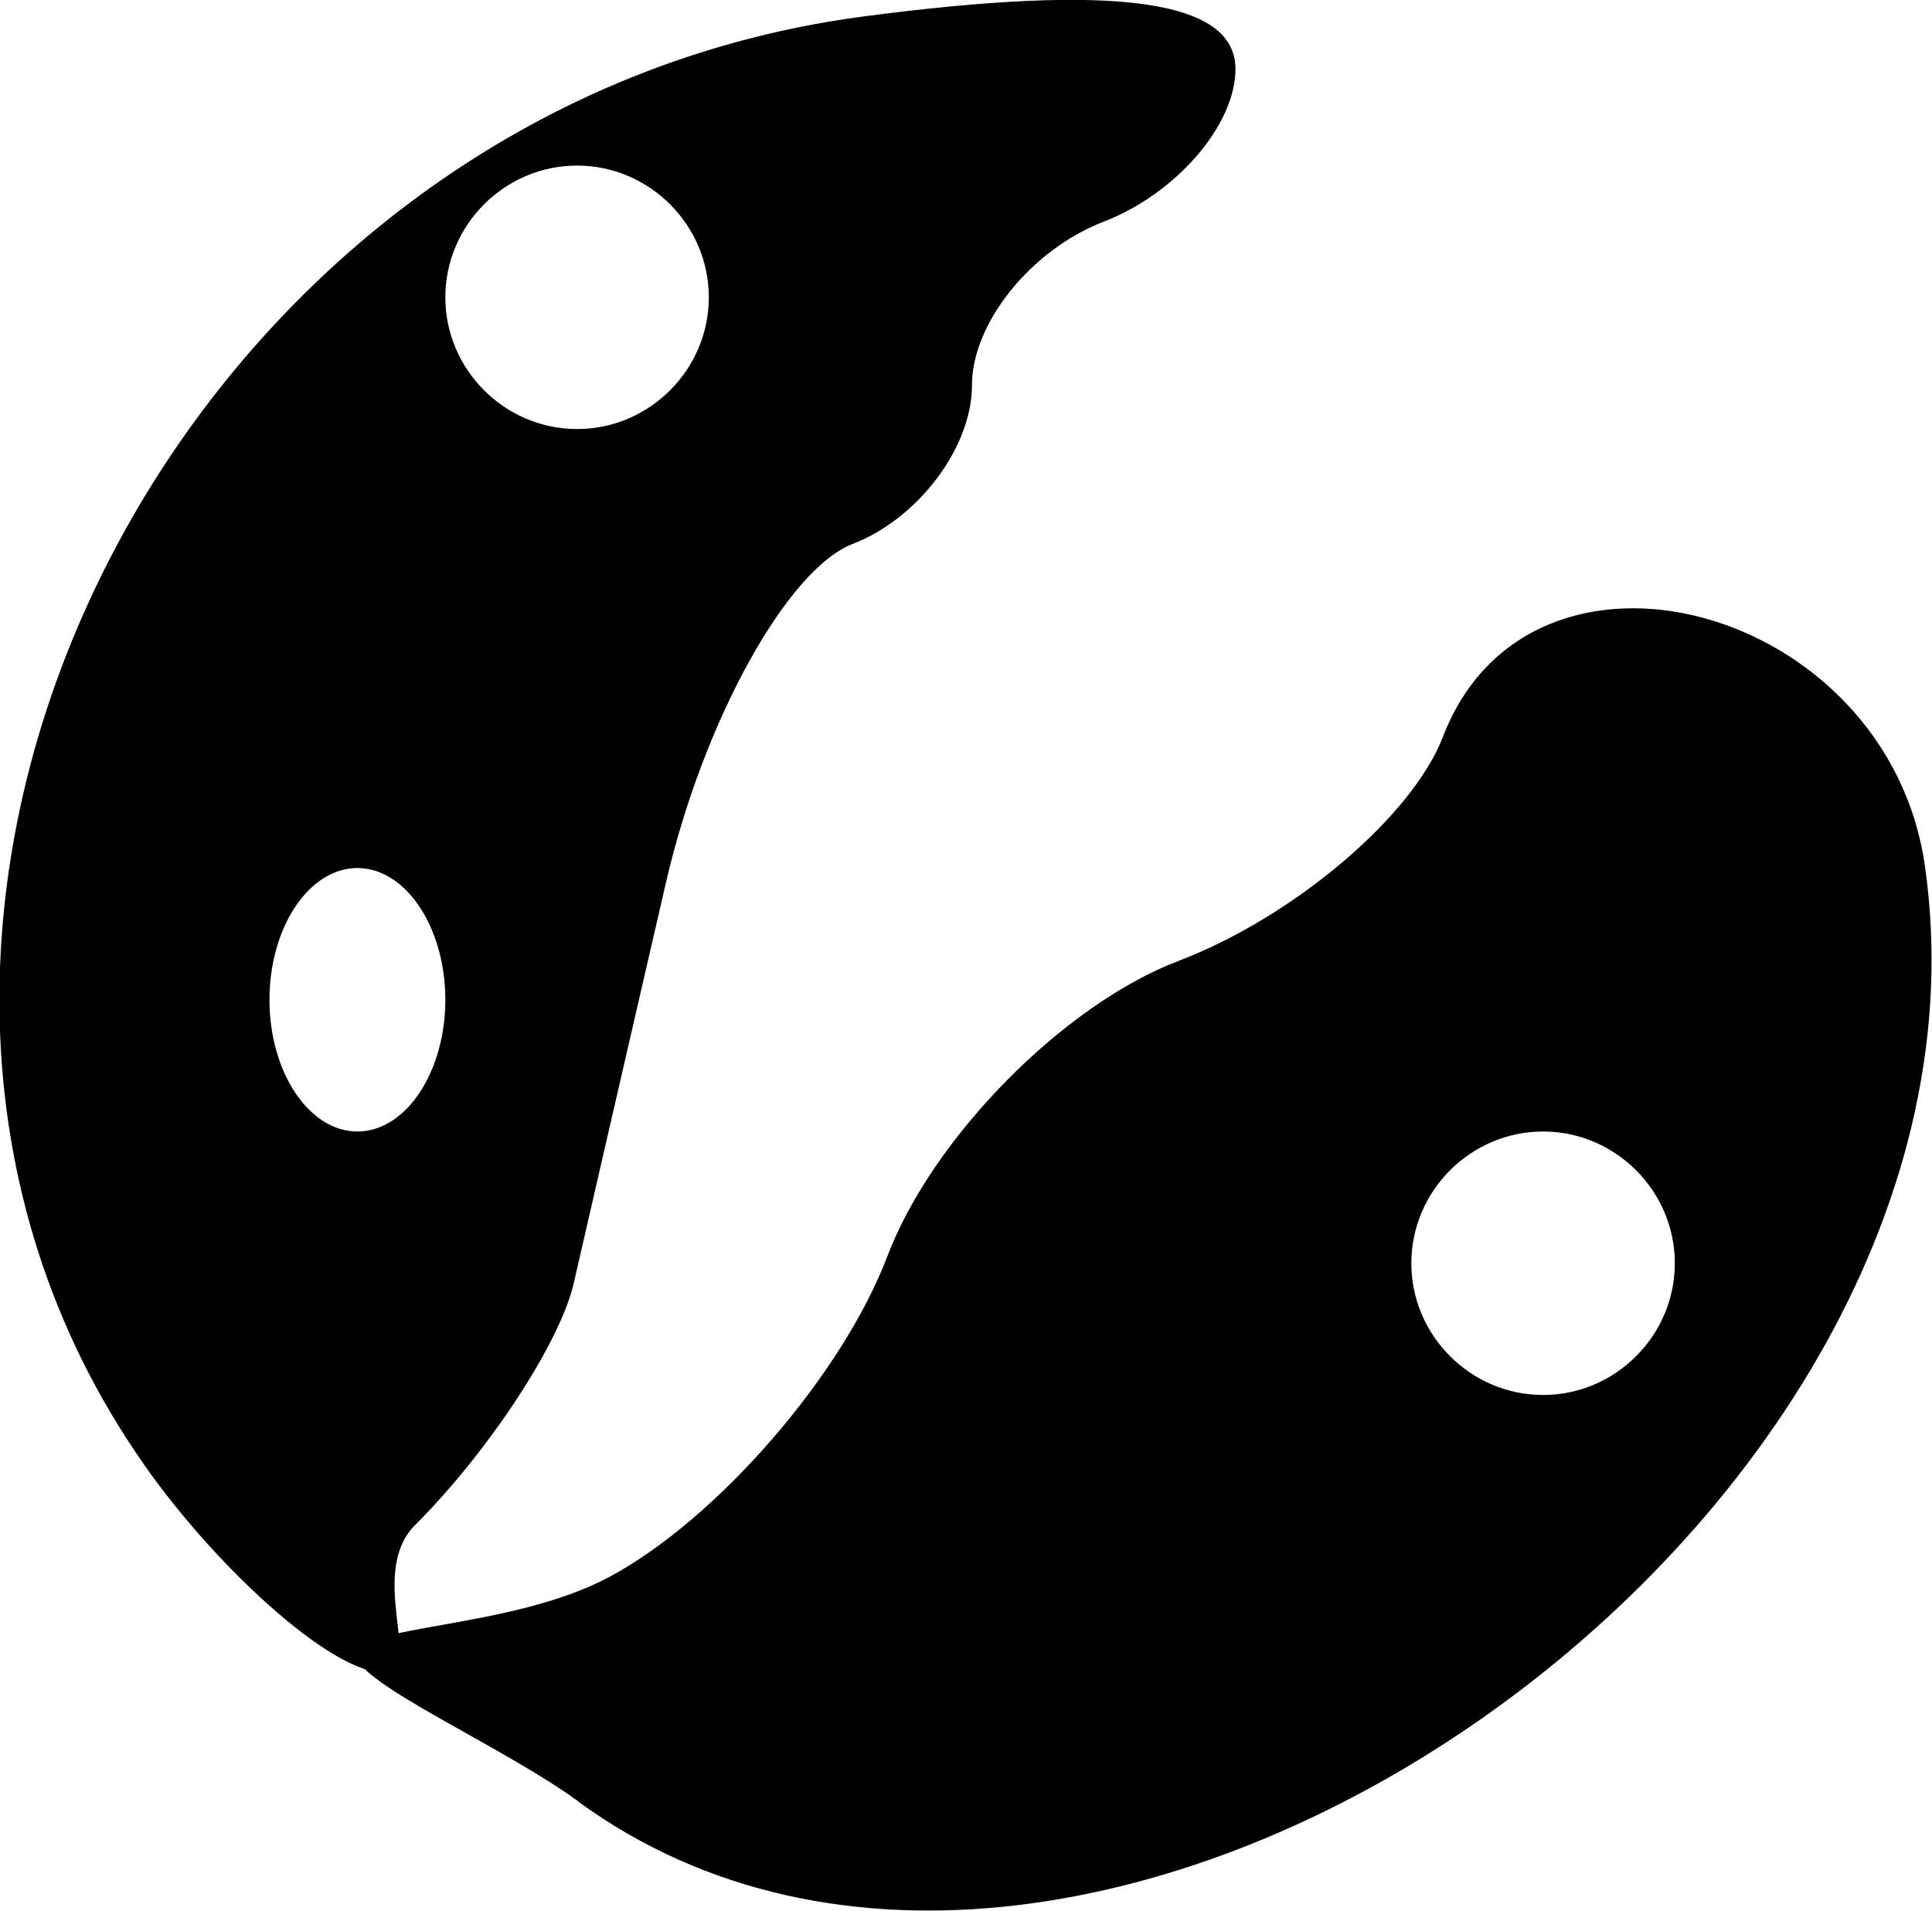 <?xml version="1.0" encoding="UTF-8" standalone="no"?>
<!-- Created with Inkscape (http://www.inkscape.org/) -->

<svg
   width="5.822mm"
   height="5.759mm"
   viewBox="0 0 5.822 5.759"
   version="1.1"
   id="svg1416"
   xml:space="preserve"
   inkscape:version="1.2.2 (b0a8486541, 2022-12-01)"
   sodipodi:docname="gh2e-tear.svg"
   xmlns:inkscape="http://www.inkscape.org/namespaces/inkscape"
   xmlns:sodipodi="http://sodipodi.sourceforge.net/DTD/sodipodi-0.dtd"
   xmlns="http://www.w3.org/2000/svg"
   xmlns:svg="http://www.w3.org/2000/svg"><sodipodi:namedview
     id="namedview1418"
     pagecolor="#ffffff"
     bordercolor="#000000"
     borderopacity="0.25"
     inkscape:showpageshadow="2"
     inkscape:pageopacity="0.0"
     inkscape:pagecheckerboard="0"
     inkscape:deskcolor="#d1d1d1"
     inkscape:document-units="mm"
     showgrid="false"
     inkscape:zoom="13.899884"
     inkscape:cx="22.230402"
     inkscape:cy="5.143928"
     inkscape:window-width="1854"
     inkscape:window-height="1011"
     inkscape:window-x="0"
     inkscape:window-y="0"
     inkscape:window-maximized="1"
     inkscape:current-layer="layer1" /><defs
     id="defs1413" /><g
     inkscape:label="Layer 1"
     inkscape:groupmode="layer"
     id="layer1"
     transform="translate(0.661,-99.518)"><path
       style="fill:#000000;stroke-width:0.265"
       d="m 1.082,104.947 c -0.227,-0.166 -0.668,-0.357 -0.669,-0.441 -0.001,-0.093 0.464,-0.076 0.763,-0.236 0.324,-0.174 0.701,-0.608 0.837,-0.966 0.136,-0.358 0.531,-0.758 0.877,-0.89 0.347,-0.132 0.705,-0.436 0.797,-0.675 0.264,-0.689 1.342,-0.399 1.453,0.391 0.281,1.992 -2.524,3.938 -4.059,2.817 z m 3.304,-1.622 c 0,-0.218 -0.179,-0.397 -0.397,-0.397 -0.218,0 -0.397,0.179 -0.397,0.397 0,0.218 0.179,0.397 0.397,0.397 0.218,0 0.397,-0.179 0.397,-0.397 z m -4.614,0.605 c -1.137,-1.623 0.086,-4.086 2.166,-4.362 0.764,-0.101 1.124,-0.051 1.124,0.158 0,0.169 -0.179,0.376 -0.397,0.46 -0.218,0.084 -0.397,0.305 -0.397,0.493 0,0.187 -0.162,0.402 -0.359,0.478 -0.198,0.076 -0.451,0.535 -0.563,1.02 -0.112,0.485 -0.237,1.029 -0.278,1.208 -0.041,0.179 -0.256,0.507 -0.479,0.73 -0.138,0.138 0.014,0.42 -0.074,0.441 -0.144,0.033 -0.514,-0.298 -0.744,-0.627 z m 0.909,-1.399 c 0,-0.218 -0.119,-0.397 -0.265,-0.397 -0.146,0 -0.265,0.179 -0.265,0.397 0,0.218 0.119,0.397 0.265,0.397 0.146,0 0.265,-0.179 0.265,-0.397 z m 0.794,-2.117 c 0,-0.218 -0.179,-0.397 -0.397,-0.397 -0.218,0 -0.397,0.179 -0.397,0.397 0,0.218 0.179,0.397 0.397,0.397 0.218,0 0.397,-0.179 0.397,-0.397 z"
       id="path1607"
       sodipodi:nodetypes="csccccscsssssccscscsccscssssssssss" /></g></svg>
